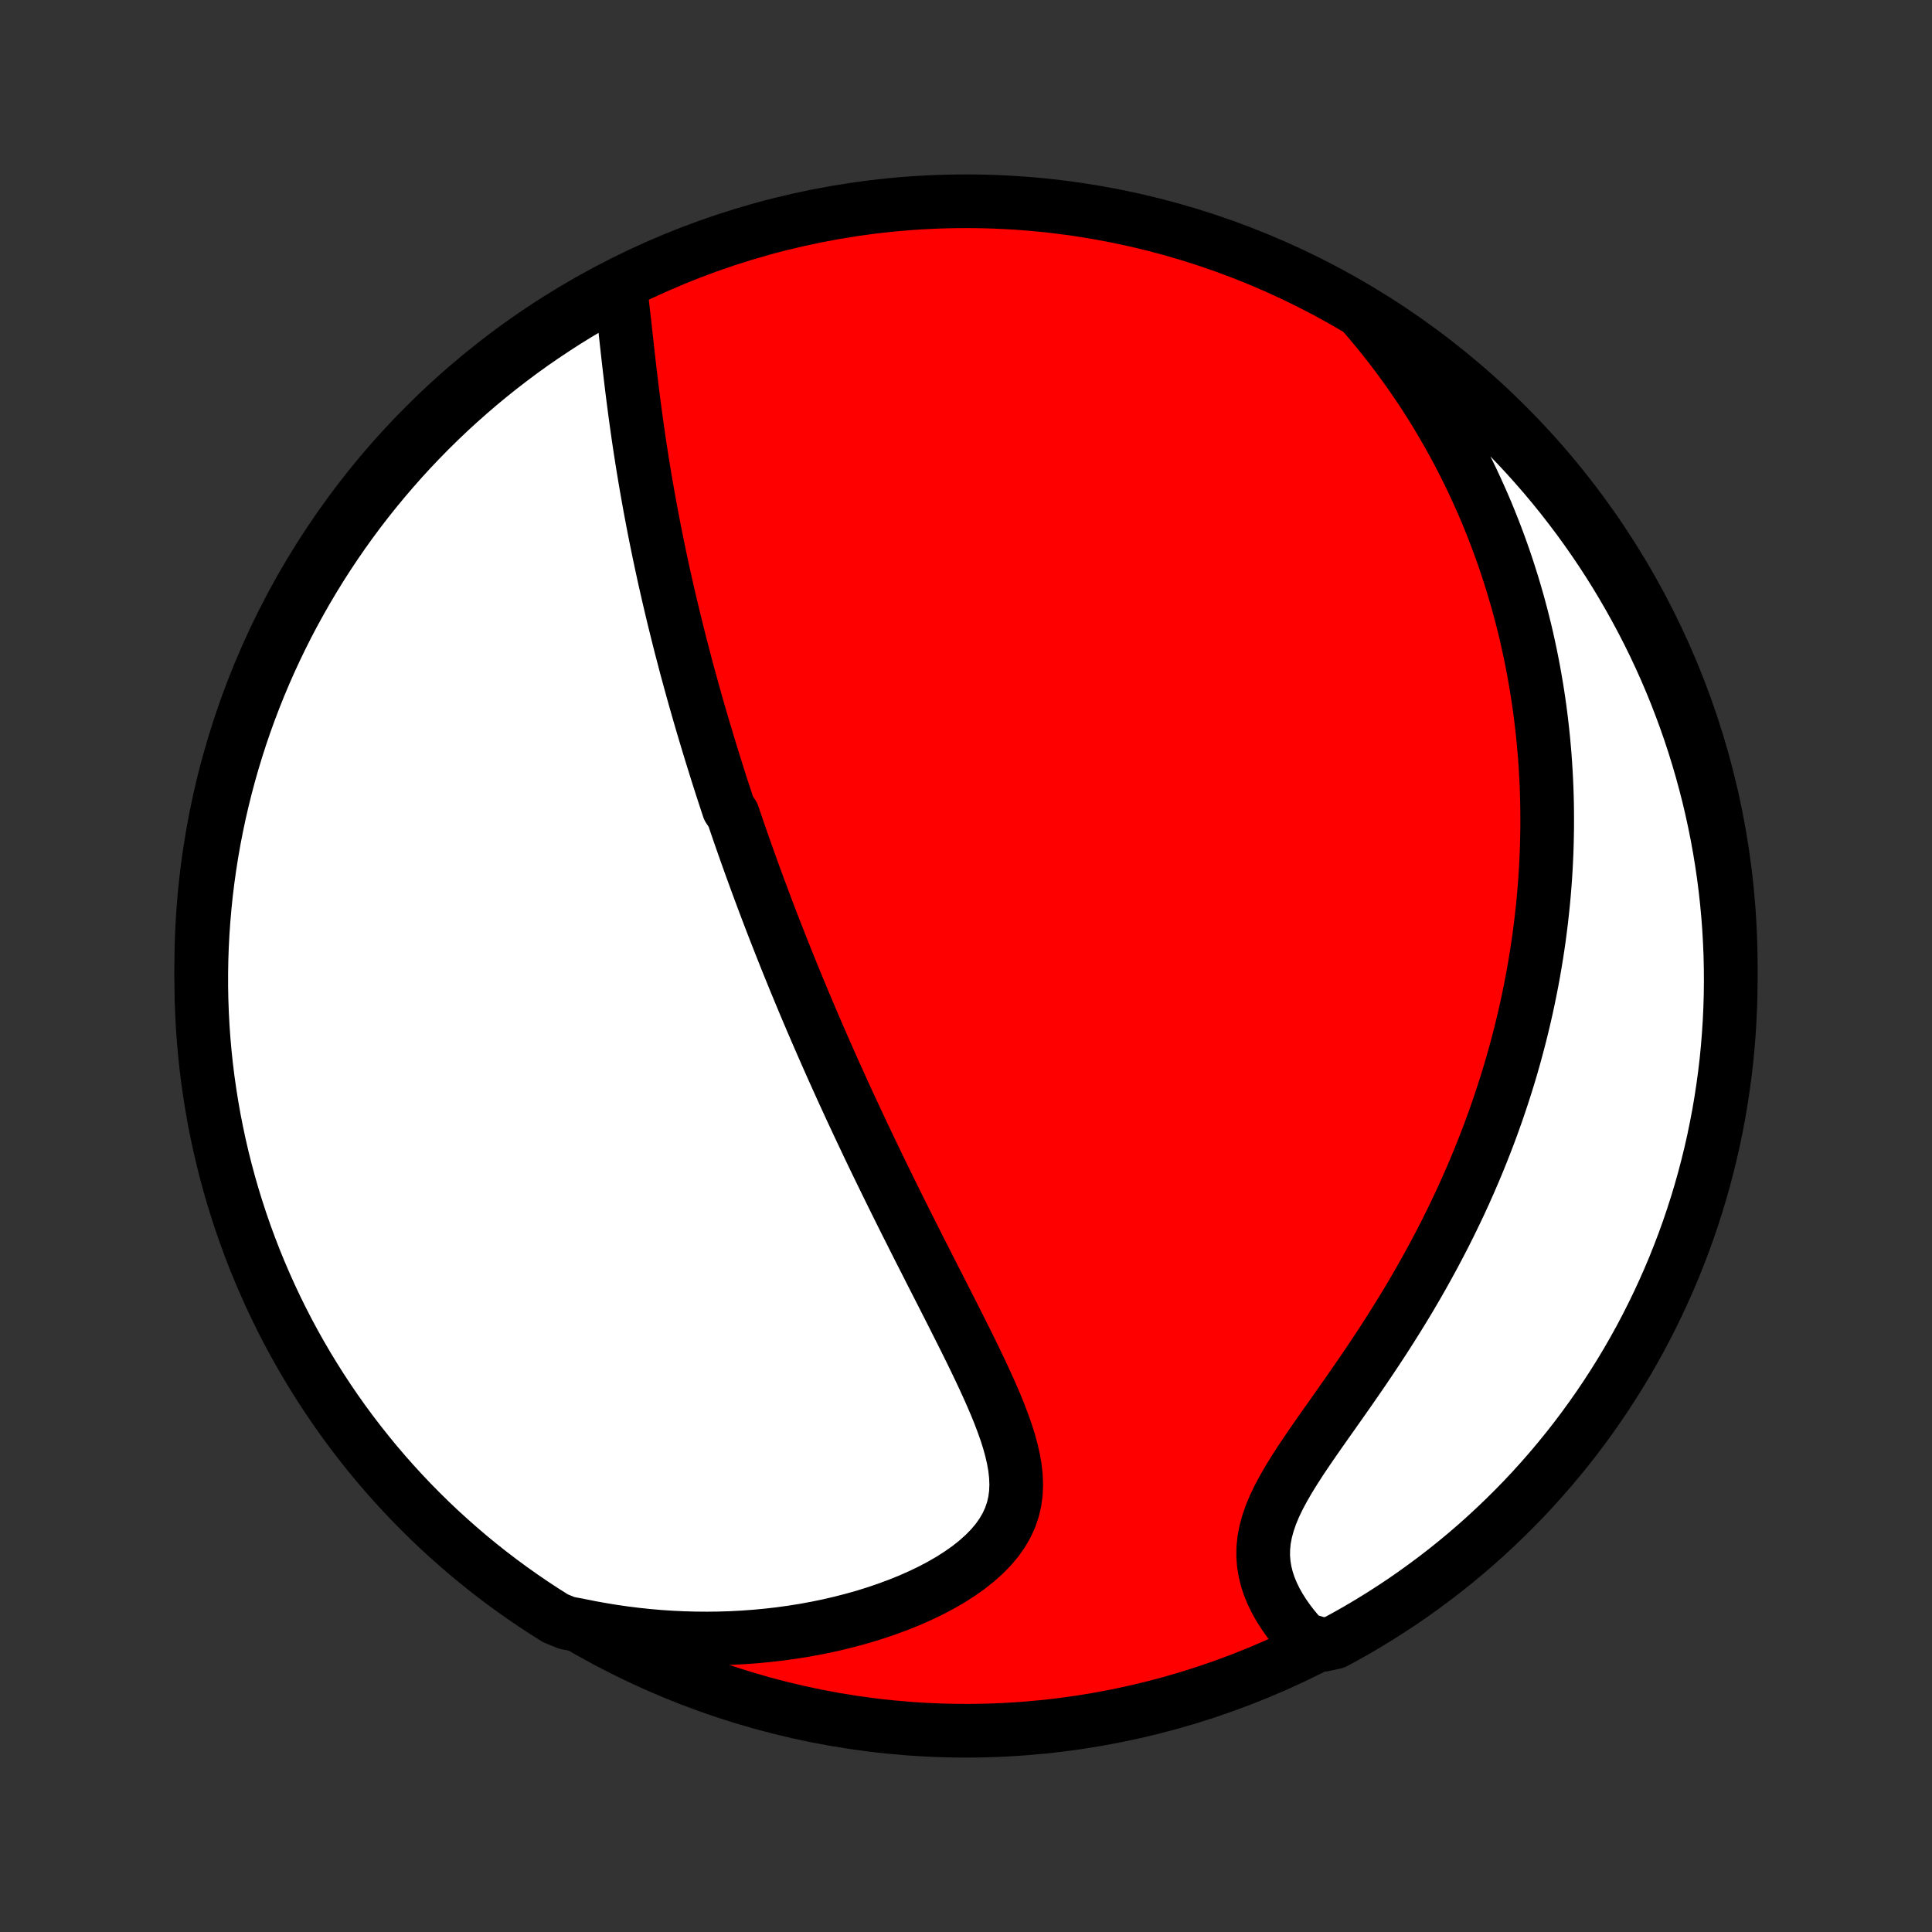 <?xml version="1.0" encoding="utf-8" standalone="no"?>
<!DOCTYPE svg PUBLIC "-//W3C//DTD SVG 1.1//EN"
  "http://www.w3.org/Graphics/SVG/1.1/DTD/svg11.dtd">
<!-- Created with matplotlib (http://matplotlib.org/) -->
<svg height="72pt" version="1.1" viewBox="0 0 72 72" width="72pt" xmlns="http://www.w3.org/2000/svg" xmlns:xlink="http://www.w3.org/1999/xlink">
 <rect x="0" y="0" width="72" height="72" fill="#333333" stroke="none"/>
 <defs>
  <style type="text/css">
*{stroke-linecap:butt;stroke-linejoin:round;}
  </style>
 </defs>
 <g id="figure_1">
  <g id="patch_1">
   <path d="
M0 72
L72 72
L72 0
L0 0
z
" style="fill:none;"/>
  </g>
  <g id="axes_1">
   <g id="PatchCollection_1">
    <defs>
     <path d="
M36 -7.5
C43.558 -7.5 50.808 -10.503 56.153 -15.848
C61.497 -21.192 64.5 -28.442 64.5 -36
C64.5 -43.558 61.497 -50.808 56.153 -56.153
C50.808 -61.497 43.558 -64.5 36 -64.5
C28.442 -64.5 21.192 -61.497 15.848 -56.153
C10.503 -50.808 7.5 -43.558 7.5 -36
C7.5 -28.442 10.503 -21.192 15.848 -15.848
C21.192 -10.503 28.442 -7.5 36 -7.5
z
" id="C0_0_a811fe30f3"/>
     <path d="
M23.113 -61.274
L23.152 -60.977
L23.19 -60.675
L23.225 -60.371
L23.26 -60.065
L23.295 -59.757
L23.329 -59.447
L23.363 -59.137
L23.398 -58.826
L23.433 -58.514
L23.469 -58.203
L23.506 -57.892
L23.543 -57.581
L23.582 -57.271
L23.622 -56.962
L23.662 -56.654
L23.704 -56.347
L23.747 -56.041
L23.79 -55.737
L23.835 -55.434
L23.881 -55.133
L23.928 -54.833
L23.976 -54.535
L24.025 -54.239
L24.075 -53.945
L24.126 -53.653
L24.178 -53.362
L24.23 -53.074
L24.284 -52.787
L24.338 -52.502
L24.393 -52.219
L24.449 -51.938
L24.506 -51.66
L24.563 -51.382
L24.621 -51.107
L24.68 -50.834
L24.739 -50.562
L24.799 -50.292
L24.86 -50.024
L24.921 -49.758
L24.983 -49.494
L25.045 -49.231
L25.108 -48.969
L25.172 -48.71
L25.236 -48.451
L25.3 -48.195
L25.365 -47.939
L25.431 -47.685
L25.497 -47.433
L25.563 -47.181
L25.63 -46.931
L25.698 -46.682
L25.766 -46.435
L25.834 -46.188
L25.903 -45.943
L25.973 -45.698
L26.043 -45.454
L26.113 -45.211
L26.184 -44.969
L26.256 -44.728
L26.328 -44.487
L26.4 -44.247
L26.473 -44.008
L26.547 -43.769
L26.621 -43.531
L26.695 -43.293
L26.77 -43.055
L26.846 -42.818
L26.922 -42.581
L27 -42.344
L27.077 -42.108
L27.155 -41.871
L27.314 -41.635
L27.394 -41.398
L27.475 -41.162
L27.556 -40.925
L27.639 -40.688
L27.722 -40.451
L27.806 -40.213
L27.891 -39.976
L27.976 -39.737
L28.063 -39.499
L28.15 -39.259
L28.238 -39.02
L28.327 -38.779
L28.417 -38.538
L28.508 -38.296
L28.6 -38.053
L28.693 -37.809
L28.787 -37.565
L28.882 -37.319
L28.979 -37.073
L29.076 -36.825
L29.175 -36.576
L29.274 -36.326
L29.375 -36.075
L29.478 -35.822
L29.581 -35.568
L29.686 -35.312
L29.793 -35.055
L29.9 -34.796
L30.009 -34.536
L30.12 -34.274
L30.232 -34.01
L30.346 -33.745
L30.461 -33.478
L30.578 -33.209
L30.697 -32.937
L30.817 -32.664
L30.939 -32.389
L31.062 -32.112
L31.188 -31.833
L31.315 -31.551
L31.444 -31.267
L31.575 -30.982
L31.708 -30.693
L31.843 -30.403
L31.98 -30.11
L32.119 -29.815
L32.26 -29.517
L32.402 -29.217
L32.547 -28.915
L32.694 -28.61
L32.843 -28.303
L32.994 -27.994
L33.147 -27.681
L33.302 -27.367
L33.459 -27.05
L33.617 -26.732
L33.778 -26.41
L33.941 -26.087
L34.105 -25.761
L34.27 -25.433
L34.438 -25.104
L34.606 -24.772
L34.776 -24.438
L34.947 -24.103
L35.119 -23.766
L35.291 -23.428
L35.464 -23.088
L35.636 -22.747
L35.808 -22.405
L35.98 -22.062
L36.15 -21.719
L36.318 -21.375
L36.483 -21.031
L36.645 -20.687
L36.803 -20.343
L36.956 -20
L37.103 -19.658
L37.242 -19.316
L37.371 -18.977
L37.491 -18.639
L37.598 -18.303
L37.69 -17.97
L37.766 -17.639
L37.824 -17.312
L37.859 -16.989
L37.872 -16.67
L37.859 -16.356
L37.818 -16.047
L37.747 -15.744
L37.646 -15.447
L37.514 -15.158
L37.35 -14.875
L37.156 -14.6
L36.932 -14.334
L36.68 -14.077
L36.402 -13.828
L36.101 -13.589
L35.777 -13.36
L35.434 -13.14
L35.073 -12.931
L34.697 -12.732
L34.307 -12.544
L33.905 -12.366
L33.493 -12.199
L33.072 -12.043
L32.643 -11.897
L32.208 -11.761
L31.767 -11.637
L31.322 -11.523
L30.874 -11.419
L30.423 -11.326
L29.97 -11.243
L29.516 -11.171
L29.061 -11.108
L28.606 -11.056
L28.151 -11.013
L27.697 -10.98
L27.244 -10.956
L26.793 -10.942
L26.344 -10.937
L25.897 -10.941
L25.453 -10.953
L25.011 -10.974
L24.573 -11.003
L24.137 -11.041
L23.705 -11.087
L23.276 -11.14
L22.851 -11.201
L22.43 -11.27
L22.012 -11.345
L21.599 -11.428
L21.123 -11.518
L20.701 -11.691
L20.284 -11.954
L19.871 -12.225
L19.464 -12.503
L19.061 -12.788
L18.664 -13.08
L18.271 -13.379
L17.885 -13.685
L17.503 -13.998
L17.128 -14.318
L16.758 -14.644
L16.394 -14.976
L16.036 -15.315
L15.684 -15.661
L15.338 -16.012
L14.999 -16.37
L14.666 -16.733
L14.339 -17.103
L14.019 -17.478
L13.706 -17.859
L13.4 -18.245
L13.1 -18.637
L12.807 -19.034
L12.522 -19.436
L12.244 -19.843
L11.972 -20.256
L11.709 -20.673
L11.452 -21.094
L11.203 -21.521
L10.962 -21.951
L10.728 -22.386
L10.502 -22.825
L10.284 -23.268
L10.073 -23.715
L9.871 -24.166
L9.676 -24.62
L9.489 -25.078
L9.311 -25.539
L9.14 -26.003
L8.978 -26.471
L8.824 -26.941
L8.678 -27.414
L8.541 -27.889
L8.412 -28.367
L8.291 -28.848
L8.179 -29.33
L8.076 -29.815
L7.98 -30.302
L7.894 -30.79
L7.816 -31.279
L7.746 -31.771
L7.685 -32.263
L7.633 -32.757
L7.589 -33.252
L7.554 -33.747
L7.528 -34.243
L7.51 -34.74
L7.501 -35.237
L7.501 -35.734
L7.509 -36.232
L7.526 -36.729
L7.552 -37.226
L7.587 -37.723
L7.63 -38.219
L7.681 -38.715
L7.742 -39.21
L7.811 -39.703
L7.888 -40.196
L7.974 -40.687
L8.069 -41.177
L8.172 -41.666
L8.284 -42.152
L8.404 -42.637
L8.532 -43.12
L8.669 -43.6
L8.814 -44.078
L8.967 -44.554
L9.129 -45.027
L9.299 -45.498
L9.477 -45.965
L9.663 -46.43
L9.857 -46.891
L10.059 -47.349
L10.269 -47.803
L10.487 -48.254
L10.712 -48.702
L10.946 -49.145
L11.187 -49.584
L11.435 -50.019
L11.691 -50.45
L11.954 -50.877
L12.225 -51.299
L12.503 -51.716
L12.788 -52.129
L13.08 -52.536
L13.379 -52.939
L13.685 -53.336
L13.998 -53.728
L14.318 -54.115
L14.644 -54.496
L14.976 -54.872
L15.315 -55.242
L15.661 -55.606
L16.012 -55.964
L16.37 -56.316
L16.733 -56.662
L17.103 -57.001
L17.478 -57.334
L17.859 -57.661
L18.245 -57.981
L18.637 -58.294
L19.034 -58.6
L19.436 -58.9
L19.843 -59.193
L20.256 -59.478
L20.673 -59.756
L21.094 -60.028
L21.521 -60.291
L21.951 -60.548
L22.386 -60.797
z
" id="C0_1_3f6c00b982"/>
     <path d="
M50.779 -60.333
L51.05 -60.017
L51.313 -59.702
L51.569 -59.386
L51.816 -59.071
L52.055 -58.756
L52.287 -58.442
L52.512 -58.128
L52.73 -57.814
L52.941 -57.502
L53.145 -57.189
L53.343 -56.878
L53.534 -56.568
L53.719 -56.258
L53.898 -55.949
L54.072 -55.641
L54.24 -55.334
L54.402 -55.028
L54.559 -54.722
L54.711 -54.418
L54.858 -54.115
L54.999 -53.812
L55.136 -53.51
L55.269 -53.209
L55.397 -52.91
L55.52 -52.61
L55.639 -52.312
L55.754 -52.014
L55.865 -51.717
L55.972 -51.421
L56.075 -51.126
L56.174 -50.831
L56.269 -50.536
L56.361 -50.243
L56.449 -49.949
L56.534 -49.657
L56.615 -49.364
L56.693 -49.072
L56.767 -48.781
L56.839 -48.489
L56.907 -48.198
L56.971 -47.907
L57.033 -47.616
L57.092 -47.325
L57.148 -47.034
L57.2 -46.743
L57.25 -46.452
L57.297 -46.161
L57.341 -45.87
L57.382 -45.578
L57.42 -45.286
L57.455 -44.994
L57.488 -44.701
L57.518 -44.407
L57.544 -44.114
L57.569 -43.819
L57.59 -43.524
L57.608 -43.228
L57.624 -42.932
L57.637 -42.634
L57.647 -42.336
L57.654 -42.036
L57.658 -41.736
L57.659 -41.434
L57.658 -41.132
L57.653 -40.828
L57.646 -40.523
L57.636 -40.216
L57.622 -39.908
L57.606 -39.599
L57.586 -39.288
L57.563 -38.976
L57.537 -38.662
L57.508 -38.346
L57.475 -38.029
L57.44 -37.71
L57.4 -37.389
L57.358 -37.066
L57.311 -36.741
L57.261 -36.414
L57.207 -36.085
L57.15 -35.755
L57.089 -35.422
L57.023 -35.086
L56.954 -34.749
L56.881 -34.41
L56.803 -34.068
L56.721 -33.724
L56.635 -33.377
L56.544 -33.029
L56.449 -32.677
L56.349 -32.324
L56.244 -31.968
L56.134 -31.61
L56.019 -31.25
L55.899 -30.887
L55.774 -30.522
L55.644 -30.155
L55.508 -29.785
L55.366 -29.414
L55.219 -29.04
L55.067 -28.664
L54.908 -28.286
L54.744 -27.907
L54.574 -27.525
L54.398 -27.142
L54.215 -26.757
L54.027 -26.371
L53.833 -25.983
L53.632 -25.595
L53.426 -25.205
L53.213 -24.815
L52.995 -24.424
L52.771 -24.033
L52.541 -23.641
L52.306 -23.25
L52.065 -22.859
L51.819 -22.468
L51.569 -22.078
L51.315 -21.69
L51.057 -21.303
L50.797 -20.918
L50.533 -20.535
L50.269 -20.154
L50.003 -19.775
L49.739 -19.4
L49.476 -19.028
L49.217 -18.66
L48.962 -18.295
L48.715 -17.935
L48.476 -17.579
L48.249 -17.227
L48.035 -16.881
L47.837 -16.54
L47.657 -16.203
L47.498 -15.873
L47.362 -15.547
L47.252 -15.227
L47.167 -14.913
L47.109 -14.604
L47.079 -14.301
L47.075 -14.004
L47.098 -13.712
L47.145 -13.427
L47.215 -13.147
L47.306 -12.873
L47.417 -12.606
L47.545 -12.345
L47.689 -12.09
L47.846 -11.842
L48.016 -11.6
L48.197 -11.365
L48.387 -11.137
L48.586 -10.916
L49.302 -10.702
L49.74 -10.795
L50.174 -11.031
L50.603 -11.274
L51.028 -11.526
L51.448 -11.784
L51.864 -12.05
L52.275 -12.323
L52.681 -12.604
L53.081 -12.892
L53.477 -13.186
L53.867 -13.488
L54.252 -13.796
L54.631 -14.111
L55.005 -14.433
L55.373 -14.762
L55.734 -15.097
L56.09 -15.438
L56.44 -15.785
L56.784 -16.139
L57.121 -16.499
L57.452 -16.865
L57.776 -17.236
L58.093 -17.613
L58.404 -17.996
L58.708 -18.384
L59.005 -18.778
L59.295 -19.177
L59.578 -19.581
L59.854 -19.99
L60.123 -20.404
L60.384 -20.823
L60.638 -21.246
L60.884 -21.674
L61.123 -22.106
L61.354 -22.543
L61.577 -22.983
L61.792 -23.427
L62 -23.876
L62.2 -24.328
L62.392 -24.783
L62.575 -25.242
L62.751 -25.704
L62.919 -26.17
L63.078 -26.638
L63.229 -27.11
L63.372 -27.583
L63.506 -28.06
L63.632 -28.539
L63.75 -29.02
L63.859 -29.503
L63.959 -29.989
L64.052 -30.476
L64.135 -30.965
L64.21 -31.455
L64.277 -31.947
L64.335 -32.44
L64.384 -32.934
L64.424 -33.428
L64.456 -33.924
L64.479 -34.421
L64.494 -34.918
L64.5 -35.415
L64.497 -35.912
L64.486 -36.41
L64.465 -36.907
L64.437 -37.404
L64.399 -37.9
L64.353 -38.396
L64.298 -38.892
L64.235 -39.386
L64.163 -39.879
L64.082 -40.372
L63.993 -40.862
L63.895 -41.352
L63.789 -41.84
L63.675 -42.325
L63.551 -42.809
L63.42 -43.291
L63.28 -43.771
L63.132 -44.248
L62.976 -44.723
L62.811 -45.196
L62.638 -45.665
L62.458 -46.131
L62.269 -46.595
L62.072 -47.055
L61.867 -47.512
L61.654 -47.965
L61.434 -48.414
L61.205 -48.86
L60.969 -49.302
L60.725 -49.74
L60.474 -50.174
L60.216 -50.603
L59.95 -51.028
L59.677 -51.448
L59.396 -51.864
L59.108 -52.275
L58.814 -52.681
L58.512 -53.081
L58.204 -53.477
L57.889 -53.867
L57.567 -54.252
L57.238 -54.631
L56.903 -55.005
L56.562 -55.373
L56.215 -55.734
L55.861 -56.09
L55.501 -56.44
L55.135 -56.784
L54.764 -57.121
L54.387 -57.452
L54.004 -57.776
L53.615 -58.093
L53.222 -58.404
L52.823 -58.708
L52.419 -59.005
L52.01 -59.295
L51.596 -59.578
z
" id="C0_2_85721122b4"/>
    </defs>
    <g clip-path="url(#p1bffca34e9)">
     <use style="fill:#ff0000;stroke:#000000;stroke-width:2.0;" x="0.0" xlink:href="#C0_0_a811fe30f3" y="72.0"/>
    </g>
    <g clip-path="url(#p1bffca34e9)">
     <use style="fill:#ffffff;stroke:#000000;stroke-width:2.0;" x="0.0" xlink:href="#C0_1_3f6c00b982" y="72.0"/>
    </g>
    <g clip-path="url(#p1bffca34e9)">
     <use style="fill:#ffffff;stroke:#000000;stroke-width:2.0;" x="0.0" xlink:href="#C0_2_85721122b4" y="72.0"/>
    </g>
   </g>
  </g>
 </g>
 <defs>
  <clipPath id="p1bffca34e9">
   <rect height="72.0" width="72.0" x="0.0" y="0.0"/>
  </clipPath>
 </defs>
</svg>
